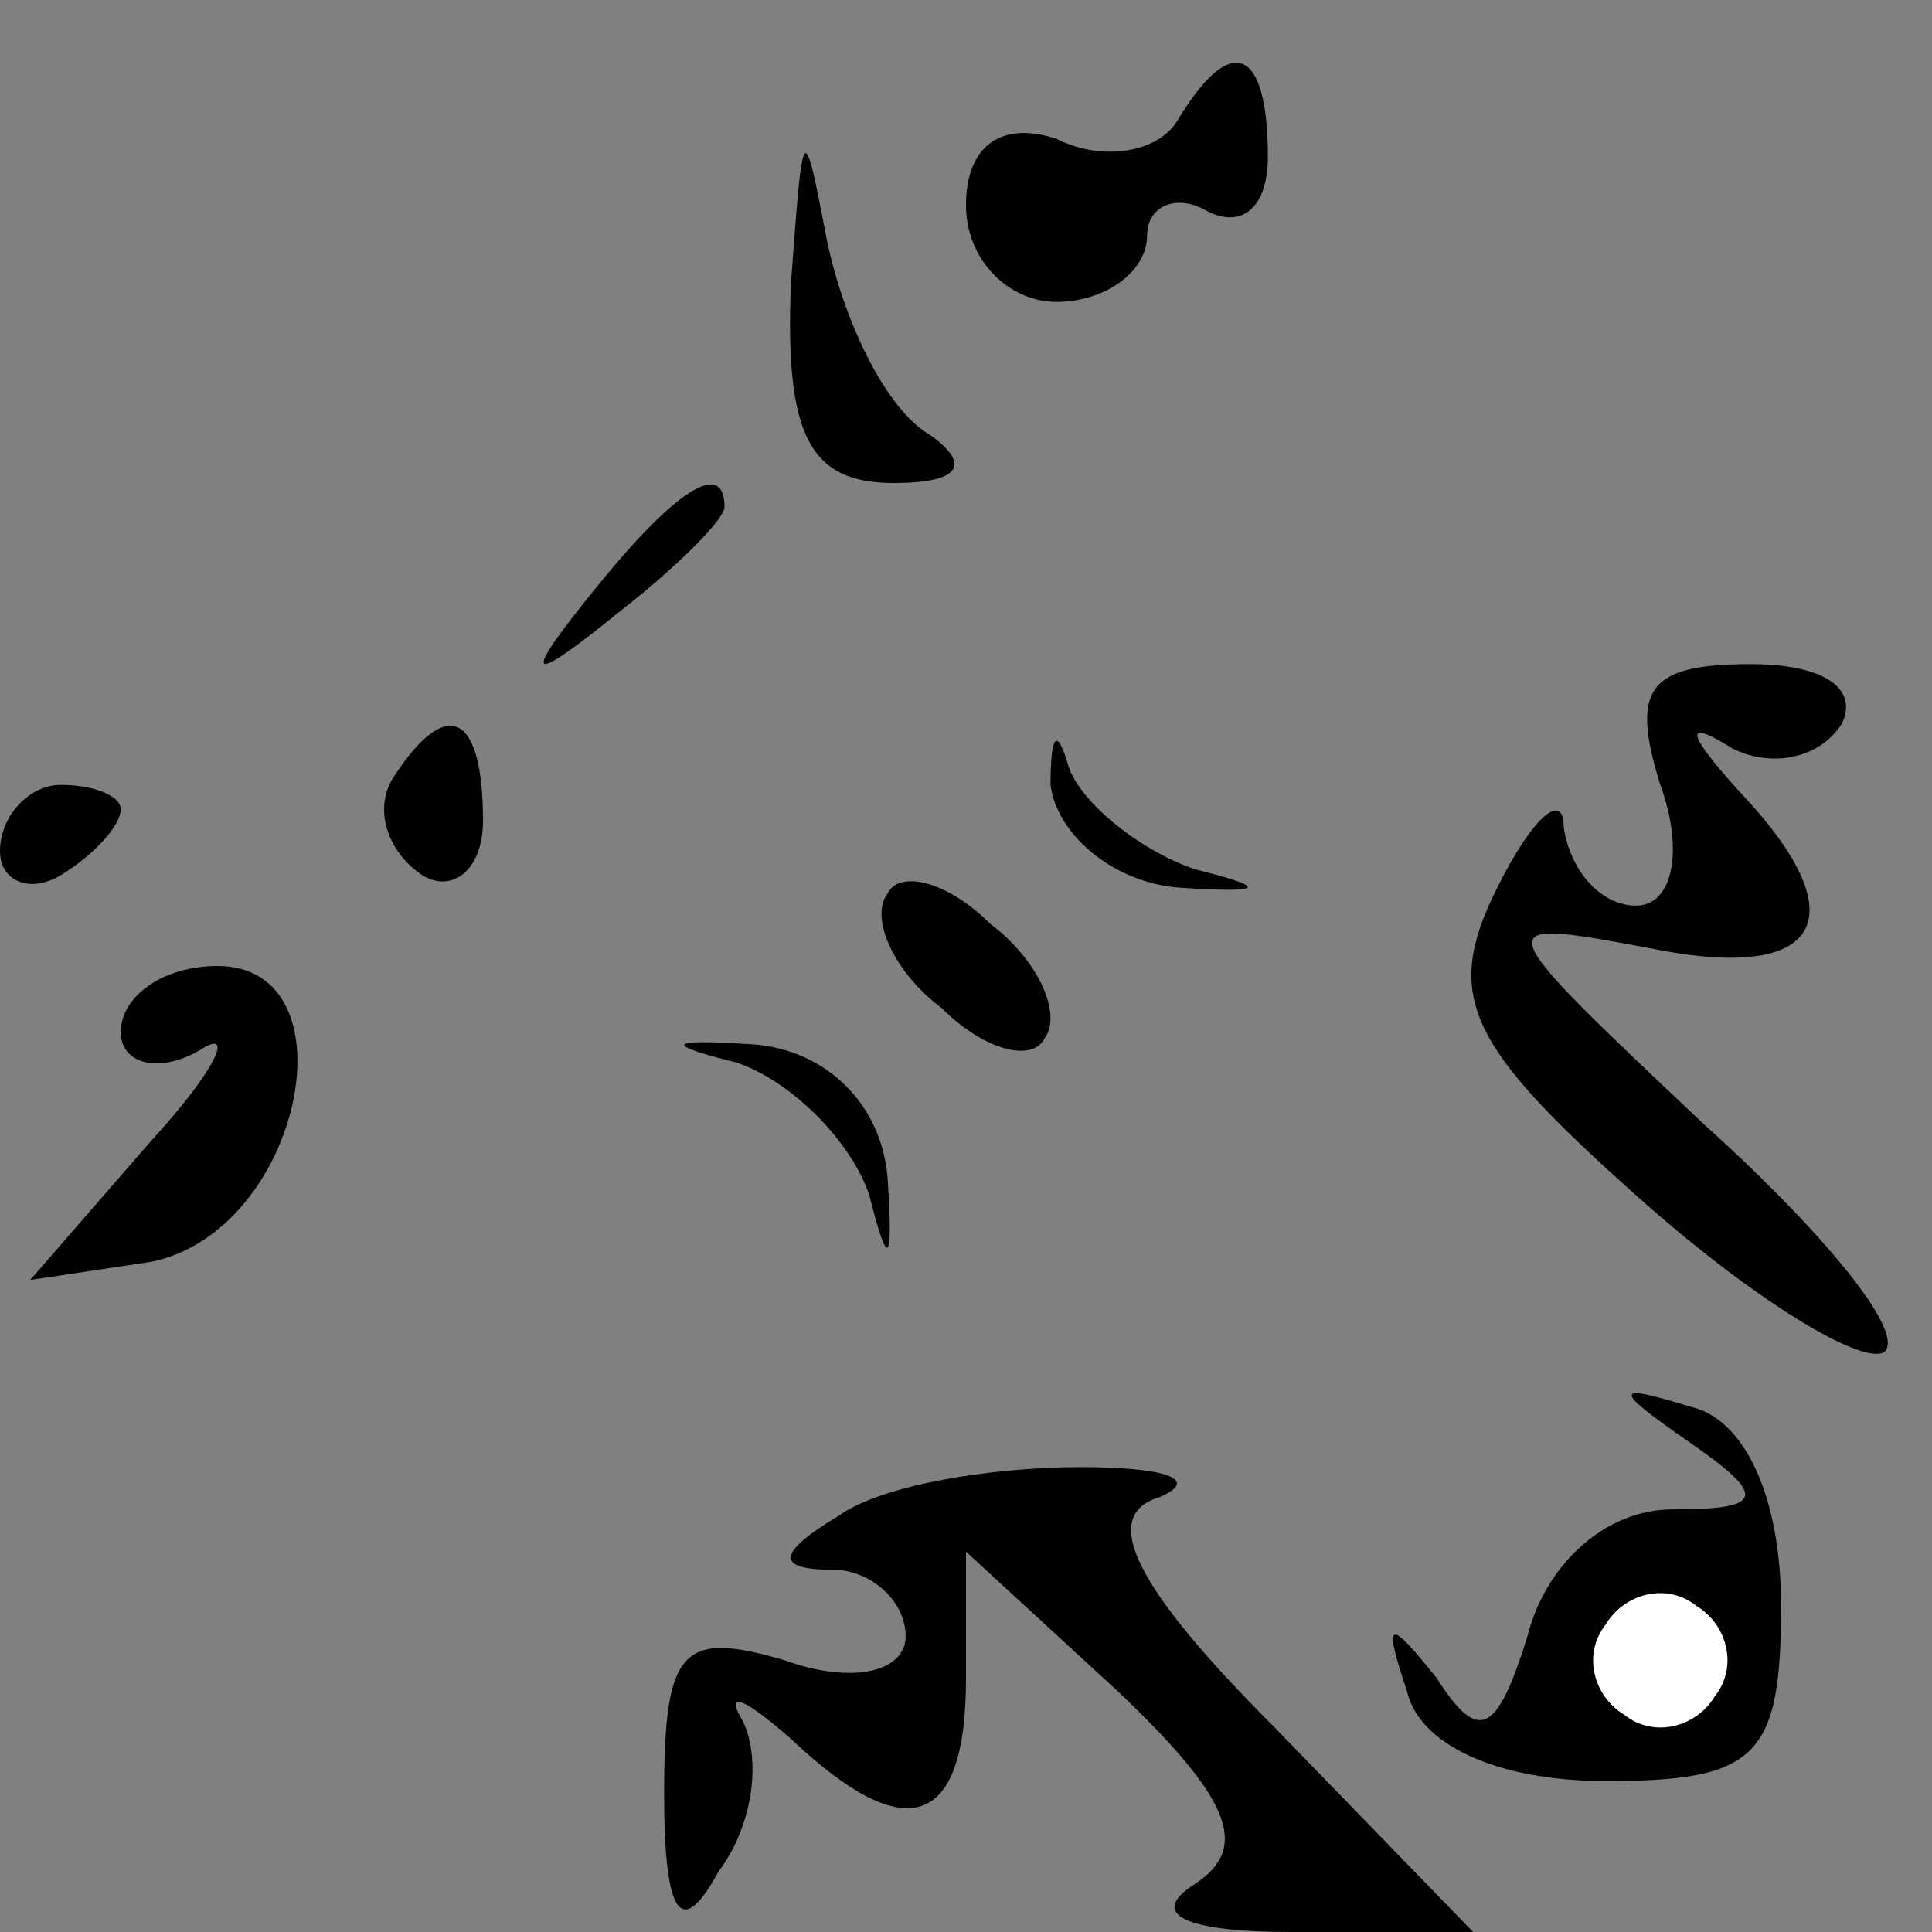 <?xml version="1.0" standalone="no"?>
<!DOCTYPE svg PUBLIC "-//W3C//DTD SVG 20010904//EN"
 "http://www.w3.org/TR/2001/REC-SVG-20010904/DTD/svg10.dtd">
<svg version="1.0" xmlns="http://www.w3.org/2000/svg"
 width="32pt" height="32pt" viewBox="0 0 32 32"
 preserveAspectRatio="xMidYMid meet">
<rect x="0" y="0" width="32" height="32" fill="#808080" stroke="none"/>
<g transform="translate(0,32) scale(0.1,-0.1)"
fill="#000000" stroke="none">
<path fill="#000000" stroke="none" d="M195 300 c-3 -5 -12 -7 -20 -3 -9 3
-15 -1 -15 -11 0 -9 7 -16 15 -16 8 0 15 5 15 11 0 5 5 7 10 4 6 -3 10 1 10 9
0 18 -6 21 -15 6z"/>
<path fill="#000000" stroke="none" d="M131 273 c-1 -25 3 -33 17 -33 11 0 13
3 6 8 -7 4 -14 18 -17 32 -4 21 -4 20 -6 -7z"/>
<path fill="#000000" stroke="none" d="M99 223 c-13 -16 -12 -17 4 -4 9 7 17
15 17 17 0 8 -8 3 -21 -13z"/>
<path fill="#000000" stroke="none" d="M174 190 c1 -8 10 -16 21 -17 15 -1 15
0 3 3 -9 3 -19 11 -21 17 -2 7 -3 5 -3 -3z"/>
<path fill="#000000" stroke="none" d="M275 190 c4 -11 2 -20 -4 -20 -6 0 -11
6 -12 13 0 6 -5 2 -11 -10 -9 -18 -5 -26 23 -51 19 -17 37 -28 41 -26 4 3 -10
20 -30 38 -36 34 -36 34 -9 29 29 -6 35 5 15 26 -9 10 -9 12 -1 7 6 -3 14 -2
18 4 3 6 -3 10 -15 10 -17 0 -20 -4 -15 -20z"/>
<path fill="#000000" stroke="none" d="M65 191 c-3 -5 -1 -12 5 -16 5 -3 10 1
10 9 0 18 -6 21 -15 7z"/>
<path fill="#000000" stroke="none" d="M0 179 c0 -5 5 -7 10 -4 5 3 10 8 10
11 0 2 -4 4 -10 4 -5 0 -10 -5 -10 -11z"/>
<path fill="#000000" stroke="none" d="M147 172 c-3 -4 1 -13 9 -19 7 -7 15
-9 17 -5 3 4 -1 13 -9 19 -7 7 -15 9 -17 5z"/>
<path fill="#000000" stroke="none" d="M20 149 c0 -5 6 -7 13 -3 6 4 3 -3 -8
-15 l-20 -23 20 3 c25 5 34 49 11 49 -9 0 -16 -5 -16 -11z"/>
<path fill="#000000" stroke="none" d="M122 144 c9 -3 19 -13 22 -22 3 -12 4
-12 3 3 -1 12 -10 21 -22 22 -15 1 -15 0 -3 -3z"/>
<path fill="#000000" stroke="none" d="M280 81 c13 -9 12 -11 -3 -11 -11 0
-21 -9 -24 -21 -5 -16 -8 -18 -15 -7 -8 10 -9 10 -5 -2 2 -9 15 -15 33 -15 25
0 29 4 29 29 0 18 -6 31 -15 33 -13 4 -13 3 0 -6z"/>
<path fill="#ffffff" stroke="none" d="M284 39 c-3 -5 -10 -7 -15 -3 -5 3 -7
10 -3 15 3 5 10 7 15 3 5 -3 7 -10 3 -15z"/>
<path fill="#000000" stroke="none" d="M139 69 c-10 -6 -11 -9 -1 -9 6 0 12
-5 12 -11 0 -6 -9 -8 -20 -4 -17 5 -20 2 -20 -22 0 -21 3 -24 9 -13 6 8 7 19
4 25 -3 5 0 4 8 -3 19 -18 29 -15 29 10 l0 21 25 -23 c19 -18 22 -26 13 -32
-8 -5 -2 -8 16 -8 l30 0 -33 34 c-23 23 -29 35 -19 38 7 3 1 5 -13 5 -15 0
-33 -3 -40 -8z"/>
</g>
</svg>
